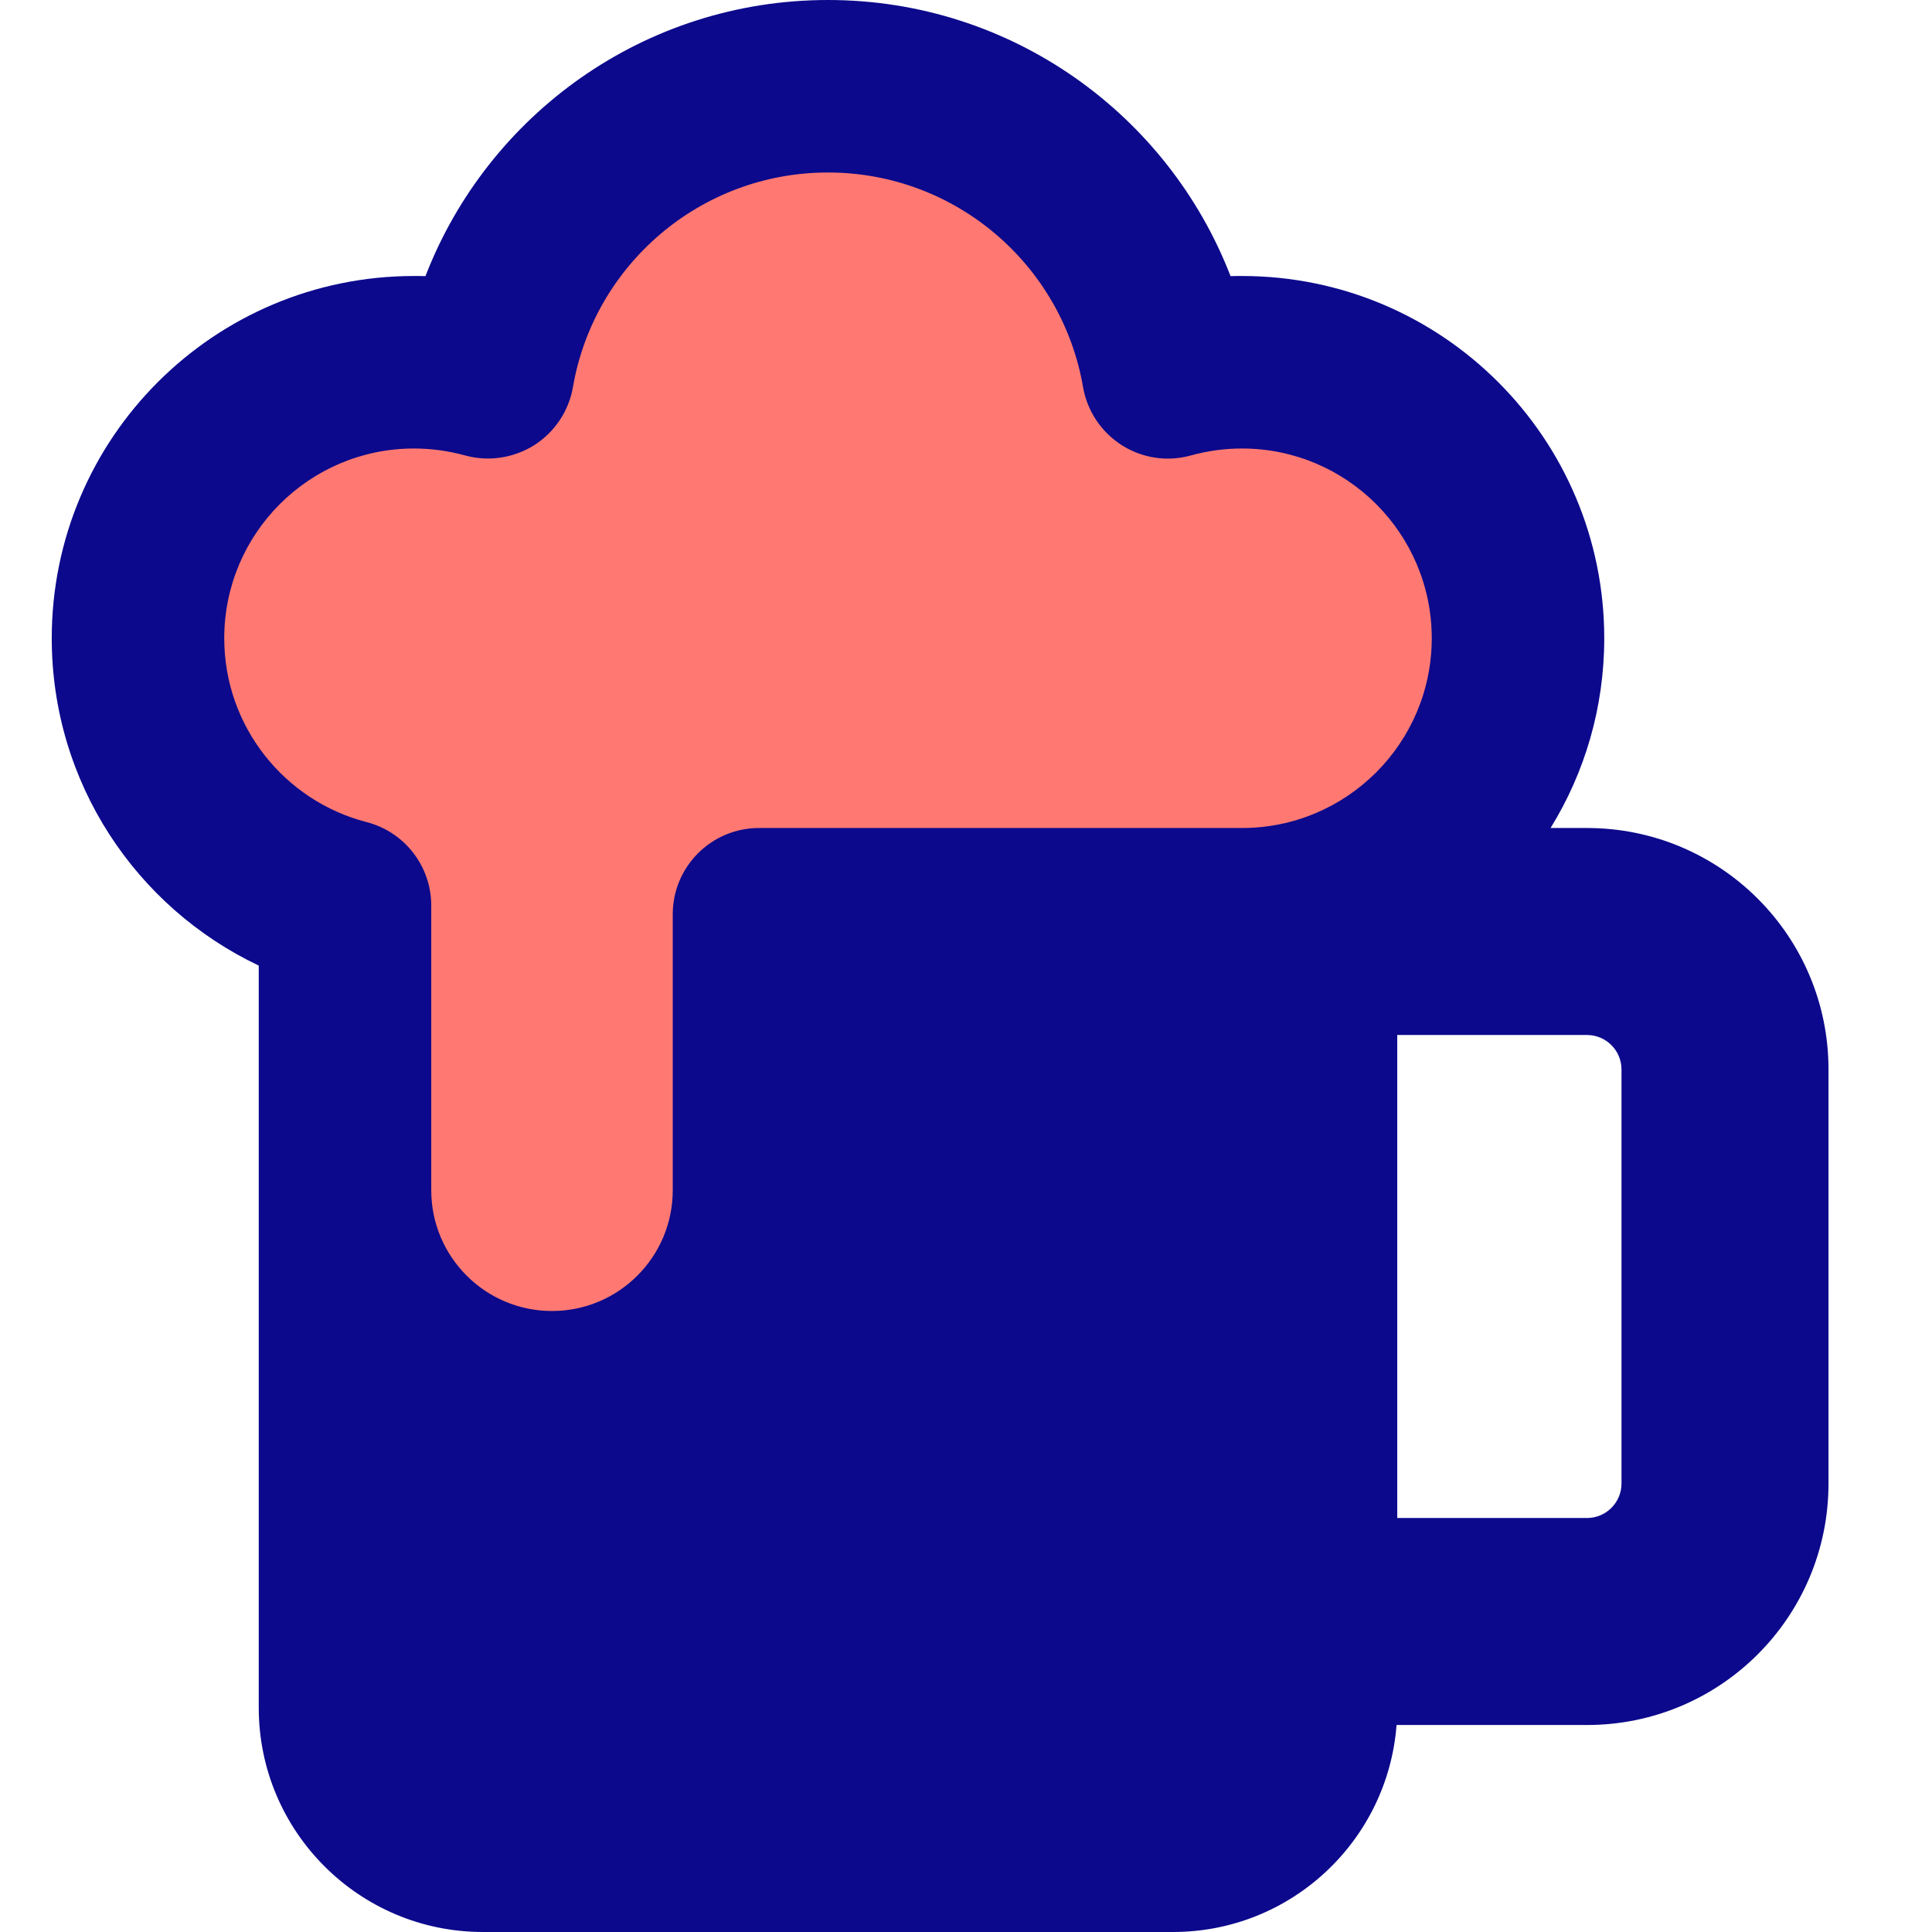 <svg xmlns="http://www.w3.org/2000/svg" fill="none" viewBox="0 0 14 14" id="Beer-Pitch--Streamline-Core">
  <desc>
    Beer Pitch Streamline Icon: https://streamlinehq.com
  </desc>
  <g id="beer-pitch--drink-glass-beer-pitch">
    <path id="Union" fill="#ff7972" d="M3.536 2.698C3.739 1.521 4.765 0.625 6 0.625c1.235 0 2.261 0.896 2.464 2.073 0.171 -0.047 0.351 -0.073 0.536 -0.073 1.105 0 2 0.895 2 2s-0.895 2 -2 2H5.5v2c0 0.828 -0.672 1.5 -1.5 1.5s-1.5 -0.672 -1.5 -1.5V6.562C1.637 6.34 1 5.557 1 4.625c0 -1.105 0.895 -2 2 -2 0.186 0 0.366 0.025 0.536 0.073Z" stroke-width="1"></path>
    <path id="Union_2" fill="#0c098c" fill-rule="evenodd" d="M4.152 2.804C4.304 1.921 5.074 1.25 6 1.25c0.926 0 1.696 0.671 1.848 1.554 0.03 0.174 0.132 0.327 0.281 0.422 0.149 0.095 0.332 0.122 0.502 0.074C8.748 3.268 8.871 3.25 9 3.25c0.759 0 1.375 0.616 1.375 1.375S9.759 6 9 6H5.5c-0.345 0 -0.625 0.28 -0.625 0.625v2c0 0.483 -0.392 0.875 -0.875 0.875s-0.875 -0.392 -0.875 -0.875V6.562c0 -0.285 -0.193 -0.534 -0.469 -0.605C2.063 5.804 1.625 5.265 1.625 4.625c0 -0.759 0.616 -1.375 1.375 -1.375 0.129 0 0.252 0.018 0.369 0.05 0.17 0.047 0.352 0.02 0.502 -0.074 0.149 -0.095 0.251 -0.248 0.281 -0.422ZM1.875 8.5V6.997C0.988 6.576 0.375 5.673 0.375 4.625 0.375 3.175 1.55 2 3 2c0.028 0 0.056 0 0.083 0.001C3.535 0.831 4.67 0 6 0s2.465 0.831 2.917 2.001C8.944 2 8.972 2 9 2c1.45 0 2.625 1.175 2.625 2.625 0 0.504 -0.142 0.975 -0.389 1.375H11.5c0.967 0 1.75 0.783 1.75 1.75v3c0 0.967 -0.783 1.75 -1.75 1.75h-1.38c-0.064 0.839 -0.765 1.5 -1.62 1.5h-5c-0.897 0 -1.625 -0.728 -1.625 -1.625V8.5Zm8.25 -1V11H11.5c0.138 0 0.25 -0.112 0.25 -0.25v-3c0 -0.138 -0.112 -0.25 -0.25 -0.25h-1.375Z" clip-rule="evenodd" stroke-width="1"></path>
  </g>
</svg>